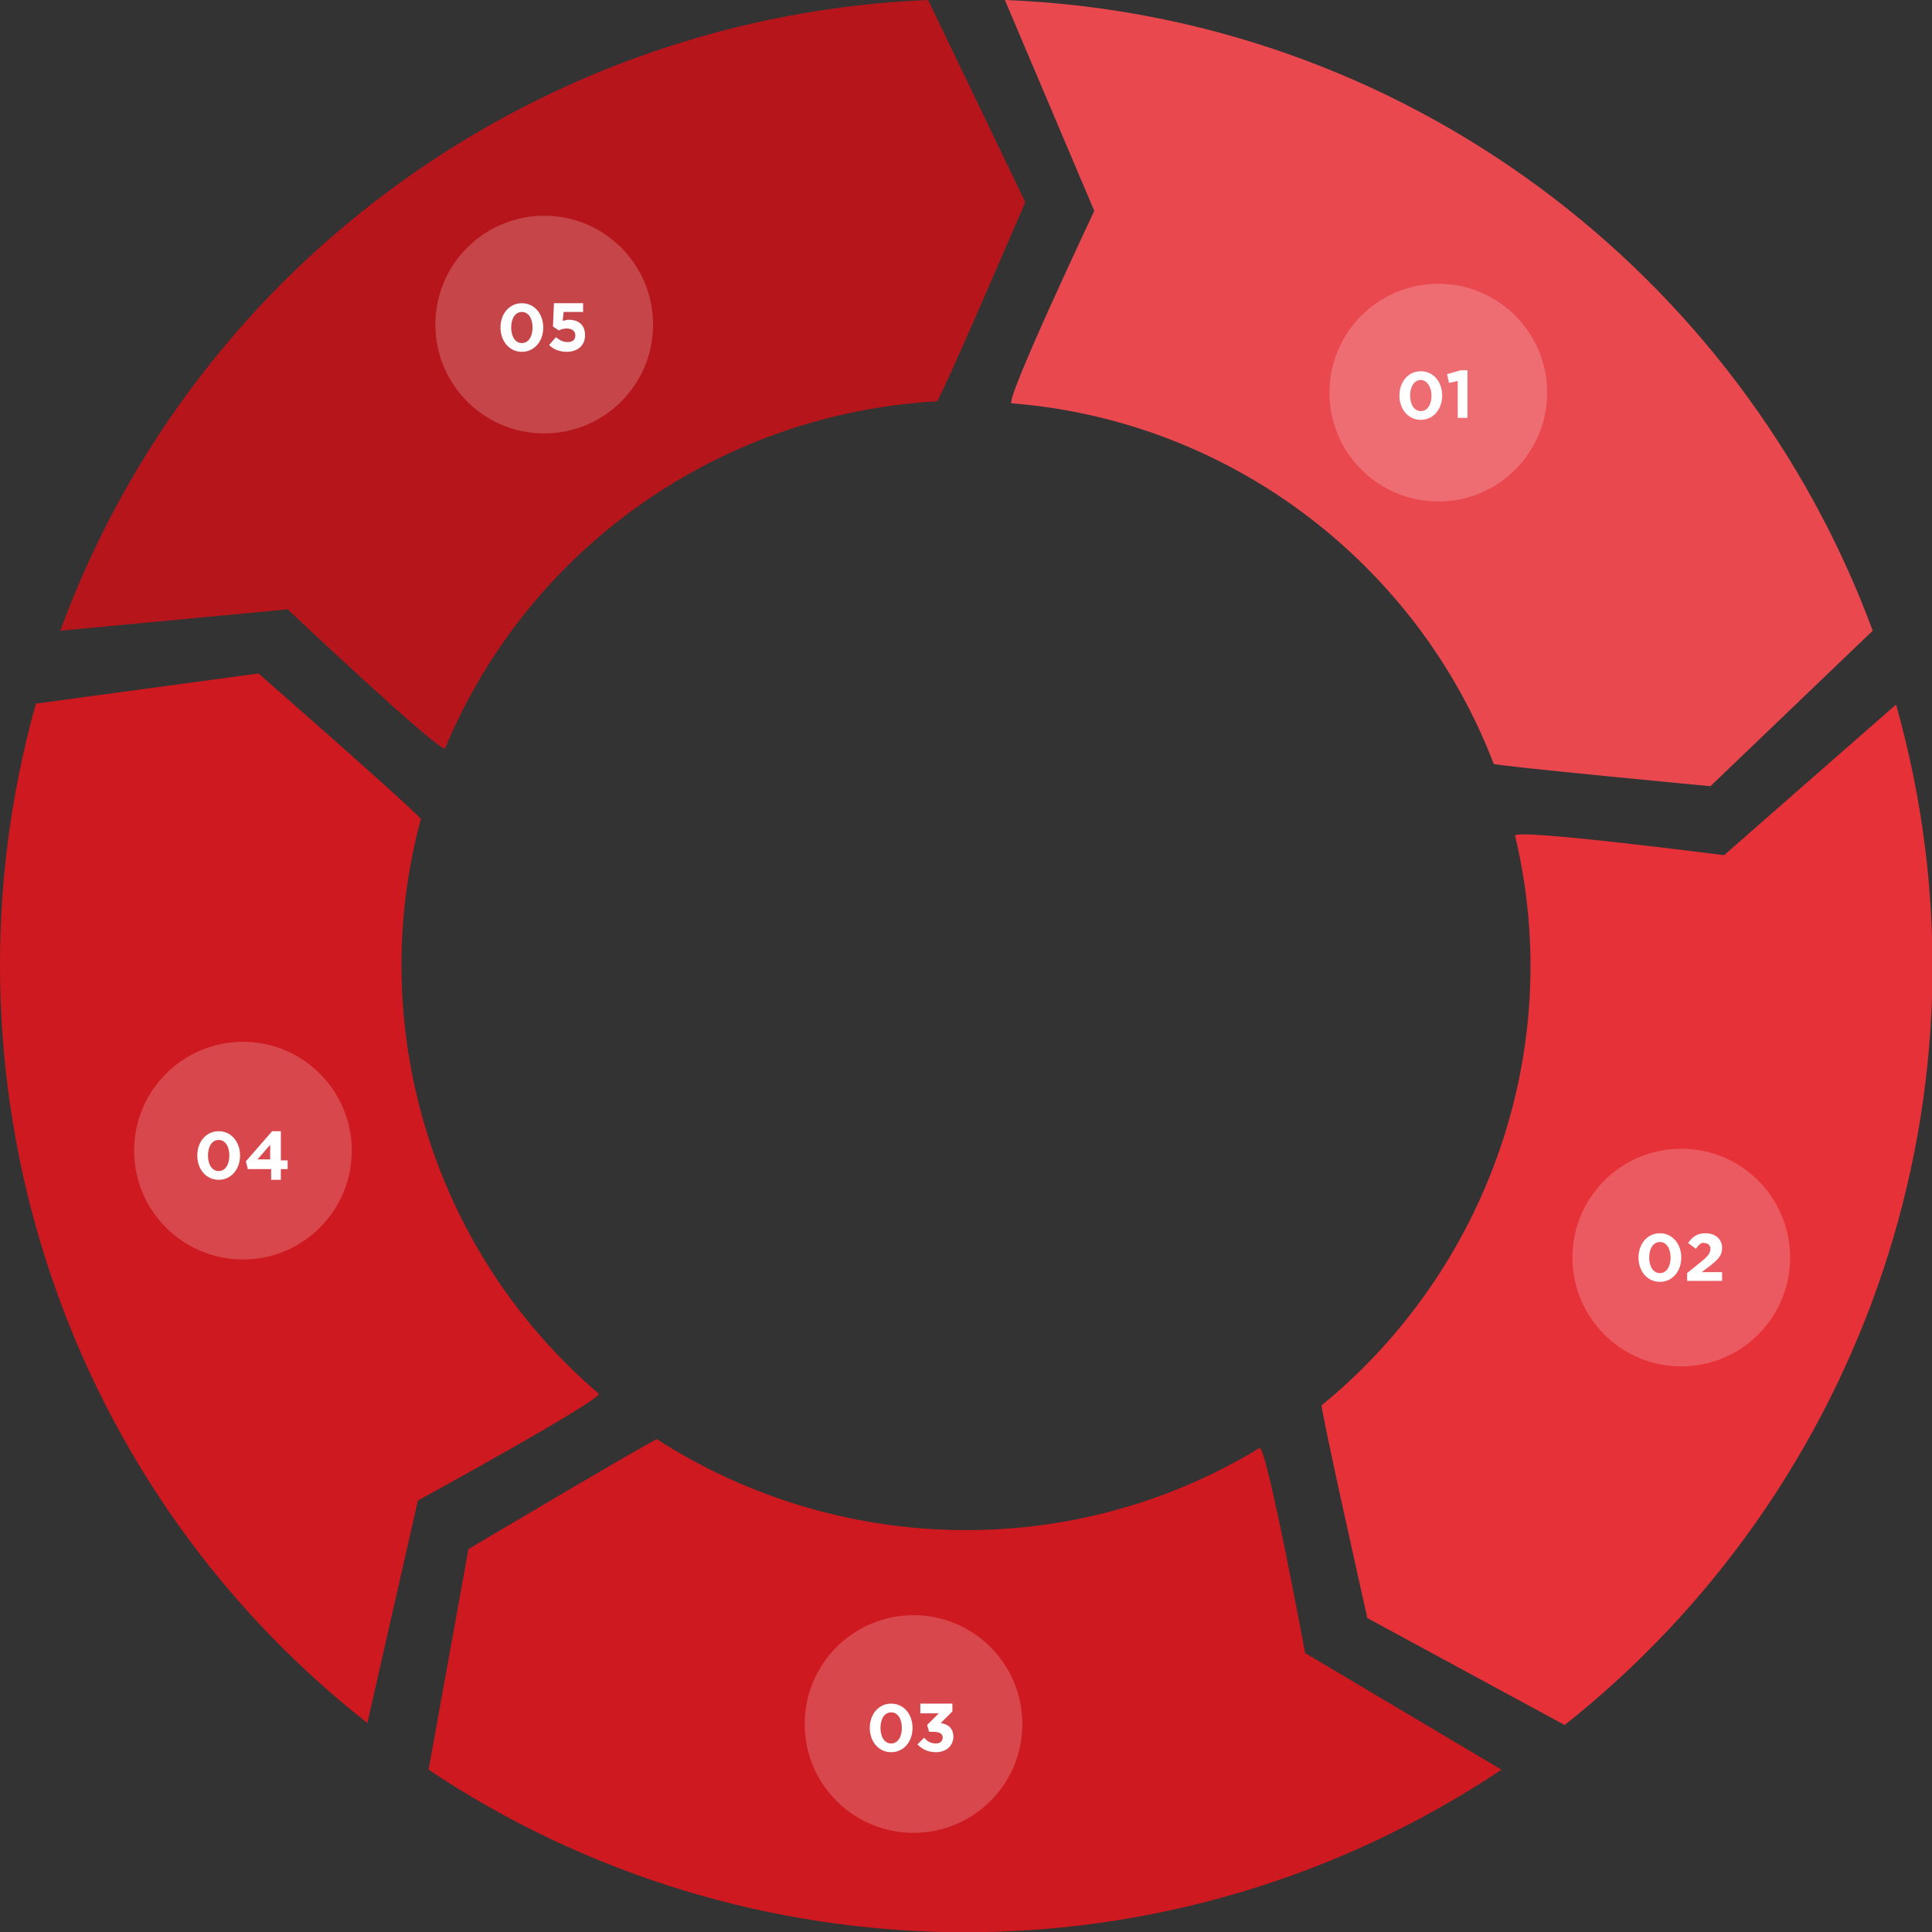 <?xml version="1.0" encoding="utf-8"?>
<!-- Generator: Adobe Illustrator 22.1.0, SVG Export Plug-In . SVG Version: 6.00 Build 0)  -->
<svg version="1.1" id="Graphic" xmlns="http://www.w3.org/2000/svg" xmlns:xlink="http://www.w3.org/1999/xlink" x="0px" y="0px"
	 viewBox="0 0 198.8 198.8" style="enable-background:new 0 0 198.8 198.8;" xml:space="preserve">
<rect x="0" y="0" width="198.8" height="198.8" fill="#333333" stroke="none"/>
<style type="text/css">
	.st0{fill:#E9484F;}
	.st1{opacity:0.2;fill:#FFFFFF;enable-background:new    ;}
	.st2{enable-background:new    ;}
	.st3{fill:#FFFFFF;}
	.st4{fill:#E63138;}
	.st5{fill:#CD191F;}
	.st6{fill:#B6161B;}
</style>
<g id="conception_1_">
	<path id="flag_1_" class="st0 flag" d="M104.1,41.5c-0.8-0.1,8.5-19.8,8.5-19.8L103.4,0c41.1,1.6,75.7,28.1,89.3,64.9l-16.7,16
		c0,0-22.2-2.1-22.3-2.3C145.9,58.2,126.8,43.3,104.1,41.5"/>
	<circle id="circle1" class="st1" cx="148" cy="40.4" r="11.2"/>
	<g class="st2">
		<path class="st3" d="M146.2,43.2c-1.3,0-2.2-1.1-2.2-2.5s0.9-2.5,2.2-2.5s2.2,1.1,2.2,2.5S147.5,43.2,146.2,43.2z M146.2,39.1
			c-0.7,0-1.1,0.7-1.1,1.6s0.4,1.6,1.1,1.6s1.1-0.7,1.1-1.6S146.8,39.1,146.2,39.1z"/>
		<path class="st3" d="M150.3,38.1h0.7v4.9H150v-3.8l-0.9,0.2l-0.2-0.9L150.3,38.1z"/>
	</g>
</g>
<g id="pre-production_1_">
	<path id="flag_2_" class="st4 flag" d="M155.9,86c-0.2-0.8,21.5,2,21.5,2l17.7-15.5c11.2,39.6-3.4,80.7-34.1,105l-20.3-11
		c0,0-4.9-21.8-4.7-21.9C152.9,130.8,161.2,108.1,155.9,86"/>
	<circle id="circle2" class="st1" cx="173" cy="129.4" r="11.2"/>
	<g class="st2">
		<path class="st3" d="M170.8,131.9c-1.3,0-2.2-1.1-2.2-2.5s0.9-2.5,2.2-2.5s2.2,1.1,2.2,2.5S172.1,131.9,170.8,131.9z M170.8,127.8
			c-0.7,0-1.1,0.7-1.1,1.6s0.4,1.6,1.1,1.6s1.1-0.7,1.1-1.6S171.5,127.8,170.8,127.8z"/>
		<path class="st3" d="M174.5,128.5l-0.8-0.6c0.5-0.7,1-1,1.8-1c1,0,1.7,0.6,1.7,1.5c0,0.8-0.4,1.2-1.3,1.9l-0.8,0.6h2.1v0.9h-3.6
			V131l1.6-1.3c0.6-0.5,0.8-0.8,0.8-1.2c0-0.4-0.3-0.6-0.7-0.6C175.1,127.8,174.8,128.1,174.5,128.5z"/>
	</g>
</g>
<g id="shooting_1_">
	<path fill="#cd191f" id="flag_3_" class="st flag" d="M129.6,149c0.7-0.4,4.7,21.1,4.7,21.1l20.2,12c-34.2,22.8-77.8,21.8-110.4,0l4.1-22.7
		c0,0,19.2-11.4,19.4-11.3C86.1,160,110.2,160.8,129.6,149"/>
	<circle id="circle3" class="st1" cx="94" cy="177.4" r="11.2"/>
	<g class="st2">
		<path class="st3" d="M91.7,180.3c-1.3,0-2.2-1.1-2.2-2.5s0.9-2.5,2.2-2.5s2.2,1.1,2.2,2.5S93,180.3,91.7,180.3z M91.7,176.2
			c-0.7,0-1.1,0.7-1.1,1.6s0.4,1.6,1.1,1.6s1.1-0.7,1.1-1.6S92.4,176.2,91.7,176.2z"/>
		<path class="st3" d="M94.7,176.2v-0.9h3.3v0.8l-1.2,1.2c0.7,0.1,1.3,0.5,1.3,1.4c0,0.9-0.7,1.6-1.8,1.6c-0.9,0-1.5-0.4-1.9-0.8
			l0.7-0.7c0.3,0.4,0.7,0.6,1.2,0.6c0.4,0,0.7-0.2,0.7-0.6c0-0.4-0.3-0.6-1-0.6h-0.4l-0.2-0.7l1.2-1.2H94.7z"/>
	</g>
</g>
<g id="post-production_1_">
	<path id="flag_4_" class="st5 flag" d="M61.6,143.4c0.6,0.5-18.6,11-18.6,11l-5.2,22.9C5.5,151.9-6.9,110.1,3.7,72.4l22.9-3.1
		c0,0,16.8,14.7,16.7,15C37.6,105.4,44.3,128.6,61.6,143.4"/>
	<circle id="circle4" class="st1" cx="25" cy="118.4" r="11.2"/>
	<g class="st2">
		<path class="st3" d="M22.5,121.4c-1.3,0-2.2-1.1-2.2-2.5s0.9-2.5,2.2-2.5s2.2,1.1,2.2,2.5S23.8,121.4,22.5,121.4z M22.5,117.3
			c-0.7,0-1.1,0.7-1.1,1.6s0.4,1.6,1.1,1.6s1.1-0.7,1.1-1.6S23.2,117.3,22.5,117.3z"/>
		<path class="st3" d="M28.9,116.4v3h0.7v0.9h-0.7v1.1h-1v-1.1h-2.4l-0.2-0.8l2.7-3.1H28.9z M27.8,117.8l-1.3,1.5h1.3V117.8z"/>
	</g>
</g>
<g id="distriution">
	<path id="flag_5_" class="st6 flag" d="M45.8,77c-0.3,0.7-16.2-14.3-16.2-14.3L6.2,64.9C20.4,26.3,56.3,1.6,95.5,0l10,20.8
		c0,0-8.8,20.5-9.1,20.5C74.6,42.5,54.6,55.9,45.8,77"/>
	<circle id="circle5" class="st1" cx="56" cy="33.4" r="11.2"/>
	<g class="st2">
		<path class="st3" d="M53.7,36.2c-1.3,0-2.2-1.1-2.2-2.5s0.9-2.5,2.2-2.5s2.2,1.1,2.2,2.5S55,36.2,53.7,36.2z M53.7,32.1
			c-0.7,0-1.1,0.7-1.1,1.6s0.4,1.6,1.1,1.6s1.1-0.7,1.1-1.6S54.4,32.1,53.7,32.1z"/>
		<path class="st3" d="M57,31.2h3v0.9H58L57.9,33c0.2,0,0.4-0.1,0.6-0.1c1,0,1.7,0.5,1.7,1.6c0,1-0.7,1.7-1.9,1.7
			c-0.8,0-1.4-0.3-1.8-0.7l0.7-0.8c0.4,0.3,0.7,0.5,1.2,0.5c0.5,0,0.8-0.2,0.8-0.7c0-0.4-0.3-0.7-0.9-0.7c-0.3,0-0.6,0.1-0.8,0.2
			l-0.6-0.4L57,31.2z"/>
	</g>
</g>
</svg>
